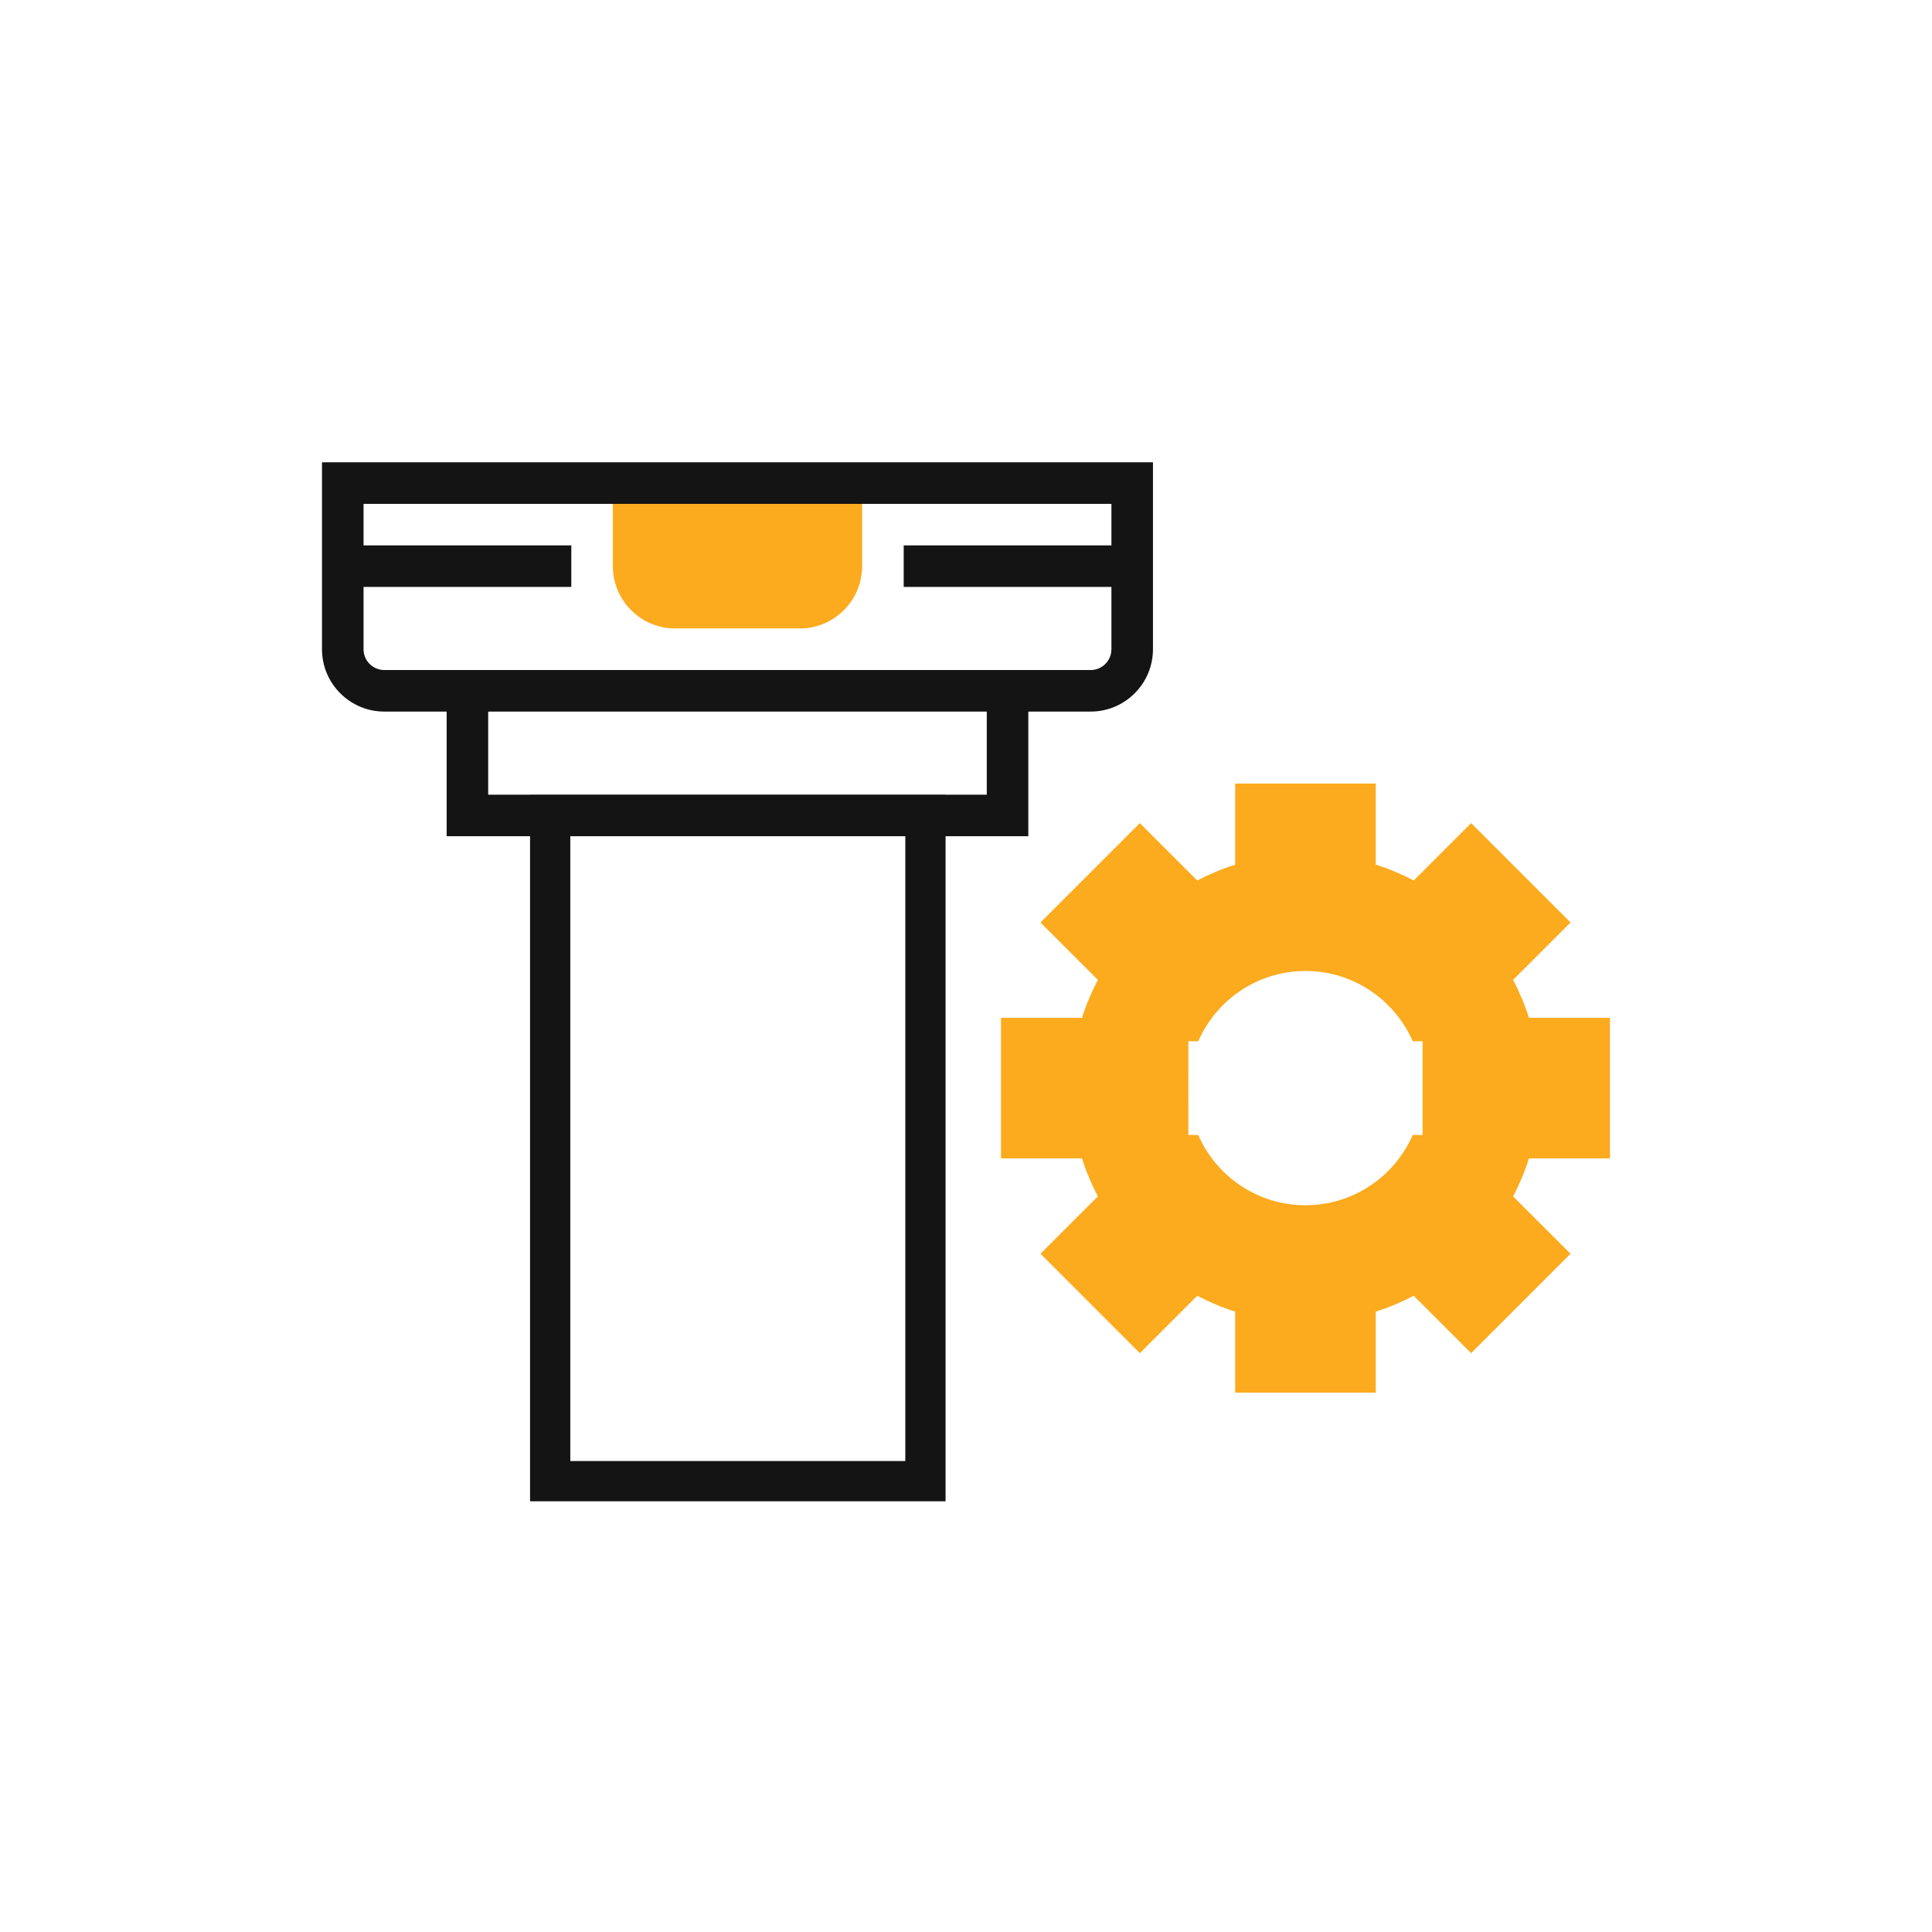 <svg width="48" height="48" viewBox="0 0 48 48" fill="none" xmlns="http://www.w3.org/2000/svg">
<g clip-path="url(#clip0_4046_7997)">
<path d="M40 28.78V25.288H37.987C37.884 24.96 37.749 24.646 37.593 24.345L39.019 22.919L36.55 20.45L35.124 21.875C34.823 21.718 34.509 21.584 34.18 21.482V19.468H30.688V21.482C30.36 21.585 30.046 21.719 29.745 21.875L28.319 20.45L25.85 22.919L27.276 24.345C27.119 24.645 26.985 24.959 26.882 25.288H24.869V25.87V28.198V28.78H26.882C26.985 29.108 27.119 29.423 27.276 29.724L25.85 31.149L28.319 33.619L29.745 32.193C30.045 32.35 30.36 32.484 30.688 32.587V34.6H34.18V32.587C34.508 32.484 34.823 32.349 35.123 32.193L36.549 33.619L39.019 31.149L37.593 29.724C37.75 29.423 37.884 29.109 37.987 28.78L40 28.78ZM35.344 28.198H35.099C34.649 29.225 33.627 29.944 32.434 29.944C31.242 29.944 30.219 29.225 29.77 28.198H29.525L29.524 27.034L29.525 25.87H29.77C30.22 24.844 31.242 24.124 32.434 24.124C33.627 24.124 34.649 24.844 35.099 25.87H35.344V27.034V28.198Z" fill="#FCAB1E"/>
<path d="M16.774 15.614L19.871 15.614C20.725 15.614 21.419 14.92 21.419 14.066L21.419 12.002L15.226 12.002L15.226 14.066C15.226 14.92 15.921 15.614 16.774 15.614Z" fill="#FCAB1E"/>
<path fill-rule="evenodd" clip-rule="evenodd" d="M14.169 36.299L22.492 36.299L22.492 20.75L14.169 20.75L14.169 36.299ZM13.169 37.299L13.169 19.75L23.492 19.75L23.492 37.299L13.169 37.299Z" fill="#141414"/>
<path d="M9.548 17.679L11.097 17.679L11.097 20.776L25.548 20.776L25.548 17.679L27.097 17.679C27.95 17.679 28.645 16.984 28.645 16.131L28.645 11.486L8 11.486L8 16.131C8 16.984 8.695 17.679 9.548 17.679ZM24.516 19.744L12.129 19.744L12.129 17.679L24.516 17.679L24.516 19.744ZM27.613 12.518L27.613 13.55L22.452 13.55L22.452 14.582L27.613 14.582L27.613 16.131C27.613 16.416 27.381 16.647 27.097 16.647L25.548 16.647L11.097 16.647L9.548 16.647C9.264 16.647 9.032 16.416 9.032 16.131L9.032 14.582L14.194 14.582L14.194 13.55L9.032 13.55L9.032 12.518L27.613 12.518Z" fill="#141414"/>
</g>
<defs>
<clipPath id="clip0_4046_7997">
<rect width="32" height="32" fill="white" transform="translate(40 40.392) rotate(180)"/>
</clipPath>
</defs>
</svg>
